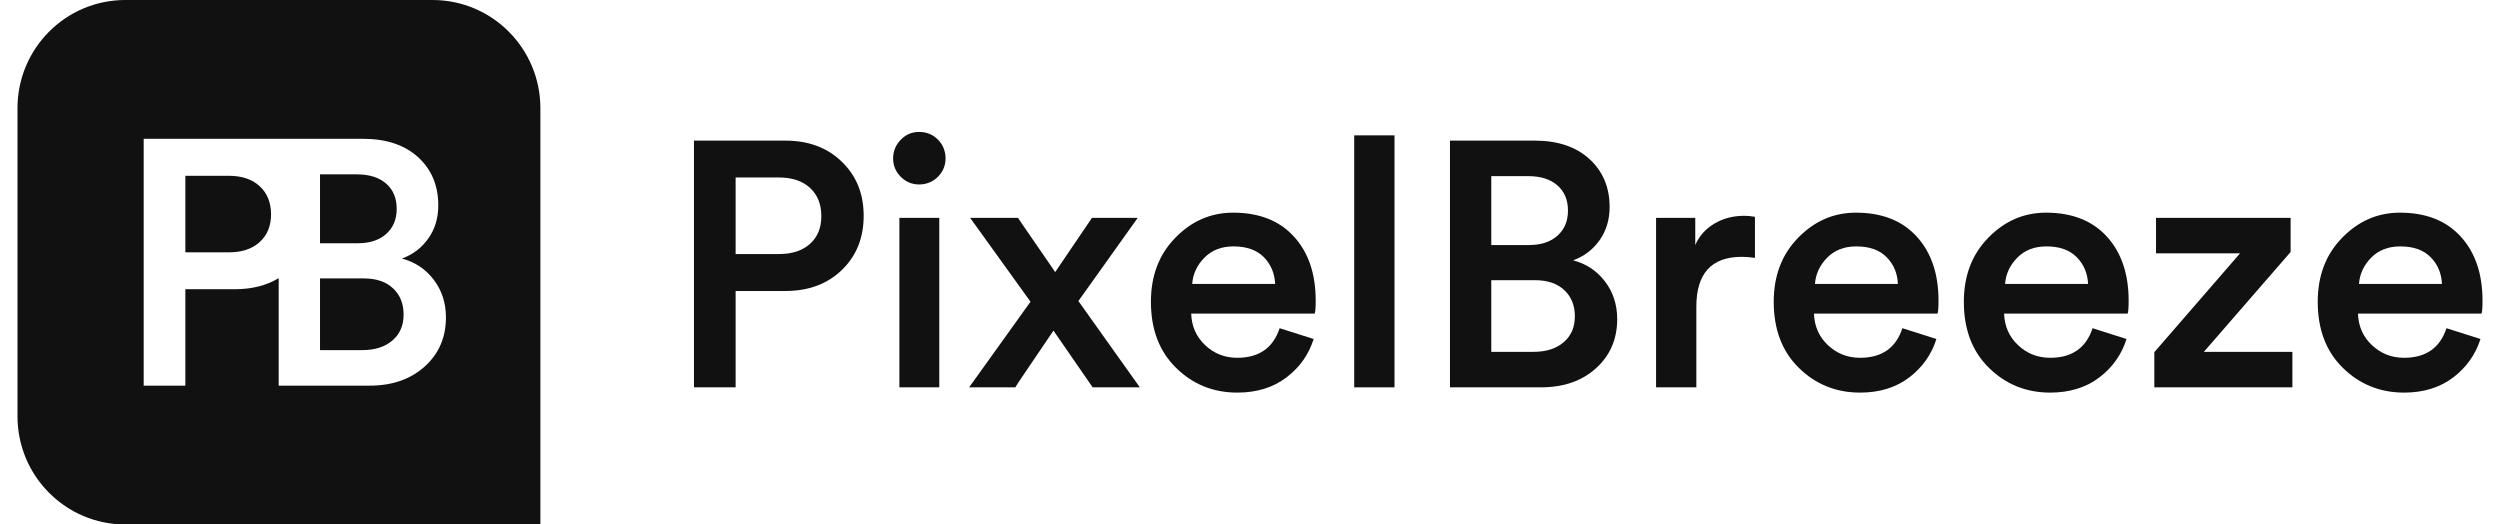 <?xml version="1.0" encoding="UTF-8"?>
<svg xmlns="http://www.w3.org/2000/svg" xmlns:xlink="http://www.w3.org/1999/xlink" width="143px" height="30px" viewBox="0 0 141 30" version="1.1">
<g id="surface1">
<path style=" stroke:none;fill-rule:nonzero;fill:rgb(6.667%,6.667%,7.059%);fill-opacity:1;" d="M 47.16 9.258 C 46.332 8.449 45.25 8.043 43.918 8.043 L 38.695 8.043 L 38.695 22.156 L 41.078 22.156 L 41.078 16.645 L 43.918 16.645 C 45.25 16.645 46.332 16.242 47.16 15.438 C 47.988 14.637 48.402 13.602 48.402 12.344 C 48.402 11.082 47.988 10.066 47.16 9.258 Z M 45.336 13.945 C 44.906 14.336 44.312 14.531 43.559 14.531 L 41.078 14.531 L 41.078 10.152 L 43.559 10.152 C 44.312 10.152 44.906 10.352 45.336 10.75 C 45.766 11.148 45.98 11.684 45.98 12.363 C 45.98 13.039 45.766 13.555 45.336 13.945 Z M 45.336 13.945 "/>
<path style=" stroke:none;fill-rule:nonzero;fill:rgb(6.667%,6.667%,7.059%);fill-opacity:1;" d="M 50.445 12.461 L 50.445 22.156 L 52.727 22.156 L 52.727 12.461 Z M 52.648 7.984 C 52.355 7.691 52 7.547 51.574 7.547 C 51.152 7.547 50.816 7.695 50.523 7.992 C 50.234 8.293 50.086 8.648 50.086 9.059 C 50.086 9.469 50.234 9.82 50.523 10.113 C 50.816 10.406 51.164 10.551 51.574 10.551 C 51.988 10.551 52.355 10.406 52.648 10.113 C 52.938 9.82 53.086 9.469 53.086 9.059 C 53.086 8.648 52.938 8.273 52.648 7.984 Z M 52.648 7.984 "/>
<path style=" stroke:none;fill-rule:nonzero;fill:rgb(6.667%,6.667%,7.059%);fill-opacity:1;" d="M 60.684 17.219 L 64.078 12.461 L 61.461 12.461 L 59.355 15.566 C 59.316 15.5 58.969 14.992 58.312 14.043 C 57.66 13.098 57.297 12.57 57.23 12.461 L 54.492 12.461 L 57.945 17.258 L 54.434 22.156 L 57.074 22.156 C 57.125 22.062 57.316 21.773 57.648 21.289 C 57.98 20.805 58.32 20.301 58.672 19.777 C 59.02 19.254 59.219 18.965 59.258 18.91 L 61.5 22.156 L 64.199 22.156 Z M 60.684 17.219 "/>
<path style=" stroke:none;fill-rule:nonzero;fill:rgb(6.667%,6.667%,7.059%);fill-opacity:1;" d="M 74.258 17.199 C 74.258 15.66 73.844 14.438 73.008 13.527 C 72.176 12.617 71.016 12.164 69.535 12.164 C 68.266 12.164 67.164 12.641 66.23 13.598 C 65.297 14.551 64.832 15.773 64.832 17.258 C 64.832 18.84 65.312 20.102 66.273 21.043 C 67.23 21.984 68.398 22.457 69.773 22.457 C 70.887 22.457 71.82 22.168 72.582 21.59 C 73.344 21.012 73.863 20.277 74.141 19.391 L 72.195 18.773 C 71.824 19.902 71.016 20.465 69.773 20.465 C 69.059 20.465 68.449 20.227 67.938 19.746 C 67.43 19.27 67.16 18.668 67.137 17.938 L 74.199 17.938 C 74.238 17.855 74.258 17.609 74.258 17.199 Z M 67.195 16.242 C 67.234 15.676 67.465 15.172 67.891 14.742 C 68.312 14.309 68.867 14.094 69.555 14.094 C 70.309 14.094 70.887 14.301 71.293 14.711 C 71.695 15.121 71.91 15.633 71.938 16.242 Z M 67.195 16.242 "/>
<path style=" stroke:none;fill-rule:nonzero;fill:rgb(6.667%,6.667%,7.059%);fill-opacity:1;" d="M 76.461 7.742 L 76.461 22.156 L 78.766 22.156 L 78.766 7.742 Z M 76.461 7.742 "/>
<path style=" stroke:none;fill-rule:nonzero;fill:rgb(6.667%,6.667%,7.059%);fill-opacity:1;" d="M 90.809 16.105 C 90.348 15.496 89.738 15.09 88.984 14.891 C 89.605 14.664 90.109 14.285 90.492 13.746 C 90.875 13.207 91.07 12.574 91.07 11.844 C 91.07 10.715 90.684 9.801 89.918 9.098 C 89.148 8.395 88.105 8.043 86.781 8.043 L 81.938 8.043 L 81.938 22.156 L 87.141 22.156 C 88.434 22.156 89.488 21.793 90.293 21.062 C 91.102 20.332 91.504 19.395 91.504 18.254 C 91.504 17.434 91.273 16.715 90.809 16.105 Z M 84.301 10.074 L 86.406 10.074 C 87.121 10.074 87.68 10.25 88.082 10.602 C 88.484 10.953 88.688 11.434 88.688 12.043 C 88.688 12.652 88.488 13.117 88.09 13.477 C 87.695 13.836 87.152 14.016 86.465 14.016 L 84.301 14.016 Z M 88.438 19.578 C 88.008 19.945 87.438 20.125 86.723 20.125 L 84.301 20.125 L 84.301 16.027 L 86.801 16.027 C 87.516 16.027 88.074 16.215 88.477 16.594 C 88.883 16.973 89.082 17.473 89.082 18.094 C 89.082 18.719 88.867 19.215 88.438 19.578 Z M 88.438 19.578 "/>
<path style=" stroke:none;fill-rule:nonzero;fill:rgb(6.667%,6.667%,7.059%);fill-opacity:1;" d="M 98.77 12.344 C 98.133 12.344 97.566 12.492 97.062 12.789 C 96.559 13.09 96.195 13.496 95.969 14.016 L 95.969 12.461 L 93.727 12.461 L 93.727 22.156 L 96.031 22.156 L 96.031 17.539 C 96.031 15.641 96.898 14.691 98.629 14.691 C 98.867 14.691 99.121 14.711 99.383 14.75 L 99.383 12.402 C 99.184 12.363 98.98 12.344 98.77 12.344 Z M 98.77 12.344 "/>
<path style=" stroke:none;fill-rule:nonzero;fill:rgb(6.667%,6.667%,7.059%);fill-opacity:1;" d="M 109.883 17.199 C 109.883 15.66 109.465 14.438 108.633 13.527 C 107.797 12.617 106.641 12.164 105.16 12.164 C 103.891 12.164 102.789 12.641 101.855 13.598 C 100.922 14.551 100.457 15.773 100.457 17.258 C 100.457 18.84 100.934 20.102 101.895 21.043 C 102.855 21.984 104.02 22.457 105.398 22.457 C 106.508 22.457 107.445 22.168 108.207 21.59 C 108.965 21.012 109.484 20.277 109.762 19.391 L 107.816 18.773 C 107.449 19.902 106.641 20.465 105.398 20.465 C 104.684 20.465 104.07 20.227 103.562 19.746 C 103.051 19.27 102.785 18.668 102.758 17.938 L 109.824 17.938 C 109.863 17.855 109.883 17.609 109.883 17.199 Z M 102.816 16.242 C 102.855 15.676 103.09 15.172 103.512 14.742 C 103.934 14.309 104.492 14.094 105.18 14.094 C 105.934 14.094 106.512 14.301 106.914 14.711 C 107.32 15.121 107.535 15.633 107.559 16.242 Z M 102.816 16.242 "/>
<path style=" stroke:none;fill-rule:nonzero;fill:rgb(6.667%,6.667%,7.059%);fill-opacity:1;" d="M 120.758 17.199 C 120.758 15.66 120.34 14.438 119.508 13.527 C 118.672 12.617 117.516 12.164 116.035 12.164 C 114.766 12.164 113.664 12.641 112.73 13.598 C 111.797 14.551 111.332 15.773 111.332 17.258 C 111.332 18.84 111.809 20.102 112.77 21.043 C 113.73 21.984 114.895 22.457 116.273 22.457 C 117.383 22.457 118.32 22.168 119.082 21.59 C 119.84 21.012 120.359 20.277 120.637 19.391 L 118.695 18.773 C 118.324 19.902 117.516 20.465 116.273 20.465 C 115.559 20.465 114.945 20.227 114.438 19.746 C 113.926 19.27 113.66 18.668 113.633 17.938 L 120.699 17.938 C 120.738 17.855 120.758 17.609 120.758 17.199 Z M 113.691 16.242 C 113.73 15.676 113.965 15.172 114.387 14.742 C 114.809 14.309 115.367 14.094 116.055 14.094 C 116.809 14.094 117.387 14.301 117.789 14.711 C 118.195 15.121 118.41 15.633 118.438 16.242 Z M 113.691 16.242 "/>
<path style=" stroke:none;fill-rule:nonzero;fill:rgb(6.667%,6.667%,7.059%);fill-opacity:1;" d="M 125.062 20.125 L 130.023 14.414 L 130.023 12.461 L 122.324 12.461 L 122.324 14.492 L 127.129 14.492 L 122.227 20.145 L 122.227 22.156 L 130.125 22.156 L 130.125 20.125 Z M 125.062 20.125 "/>
<path style=" stroke:none;fill-rule:nonzero;fill:rgb(6.667%,6.667%,7.059%);fill-opacity:1;" d="M 141 17.199 C 141 15.66 140.582 14.438 139.75 13.527 C 138.914 12.617 137.758 12.164 136.277 12.164 C 135.008 12.164 133.906 12.641 132.973 13.598 C 132.039 14.551 131.574 15.773 131.574 17.258 C 131.574 18.84 132.051 20.102 133.012 21.043 C 133.973 21.984 135.137 22.457 136.516 22.457 C 137.625 22.457 138.562 22.168 139.324 21.59 C 140.082 21.012 140.602 20.277 140.883 19.391 L 138.938 18.773 C 138.566 19.902 137.758 20.465 136.516 20.465 C 135.801 20.465 135.188 20.227 134.68 19.746 C 134.168 19.27 133.902 18.668 133.875 17.938 L 140.941 17.938 C 140.98 17.855 141 17.609 141 17.199 Z M 133.934 16.242 C 133.973 15.676 134.207 15.172 134.629 14.742 C 135.051 14.309 135.609 14.094 136.297 14.094 C 137.051 14.094 137.629 14.301 138.031 14.711 C 138.438 15.121 138.652 15.633 138.68 16.242 Z M 133.934 16.242 "/>
<path style=" stroke:none;fill-rule:nonzero;fill:rgb(6.667%,6.667%,7.059%);fill-opacity:1;" d="M 14.504 12.262 C 14.504 12.926 14.285 13.453 13.855 13.844 C 13.426 14.238 12.836 14.434 12.082 14.434 L 9.602 14.434 L 9.602 10.055 L 12.082 10.055 C 12.836 10.055 13.426 10.254 13.855 10.652 C 14.285 11.047 14.504 11.586 14.504 12.262 Z M 14.504 12.262 "/>
<path style=" stroke:none;fill-rule:nonzero;fill:rgb(6.667%,6.667%,7.059%);fill-opacity:1;" d="M 21.691 11.945 C 21.691 12.543 21.492 13.02 21.094 13.379 C 20.695 13.734 20.156 13.914 19.469 13.914 L 17.305 13.914 L 17.305 9.973 L 19.406 9.973 C 20.121 9.973 20.68 10.148 21.086 10.5 C 21.488 10.852 21.691 11.332 21.691 11.945 Z M 21.691 11.945 "/>
<path style=" stroke:none;fill-rule:nonzero;fill:rgb(6.667%,6.667%,7.059%);fill-opacity:1;" d="M 22.086 17.996 C 22.086 18.621 21.871 19.113 21.441 19.48 C 21.012 19.844 20.438 20.027 19.727 20.027 L 17.305 20.027 L 17.305 15.926 L 19.805 15.926 C 20.52 15.926 21.078 16.113 21.48 16.492 C 21.887 16.871 22.086 17.371 22.086 17.996 Z M 22.086 17.996 "/>
<path style=" stroke:none;fill-rule:nonzero;fill:rgb(6.667%,6.667%,7.059%);fill-opacity:1;" d="M 23.742 0 L 6.168 0 C 2.762 0 0 2.77 0 6.188 L 0 23.812 C 0 27.23 2.762 30 6.168 30 L 29.91 30 L 29.91 6.188 C 29.91 2.77 27.148 0 23.742 0 Z M 23.297 20.961 C 22.488 21.691 21.438 22.059 20.141 22.059 L 14.941 22.059 L 14.941 15.91 C 14.242 16.332 13.406 16.543 12.438 16.543 L 9.602 16.543 L 9.602 22.059 L 7.219 22.059 L 7.219 7.941 L 19.785 7.941 C 21.109 7.941 22.152 8.297 22.922 8.996 C 23.688 9.703 24.07 10.617 24.07 11.746 C 24.07 12.477 23.879 13.109 23.496 13.645 C 23.113 14.184 22.609 14.566 21.988 14.789 C 22.742 14.988 23.352 15.395 23.812 16.004 C 24.277 16.617 24.508 17.332 24.508 18.156 C 24.508 19.297 24.105 20.23 23.297 20.961 Z M 23.297 20.961 "/>
</g>
</svg>
